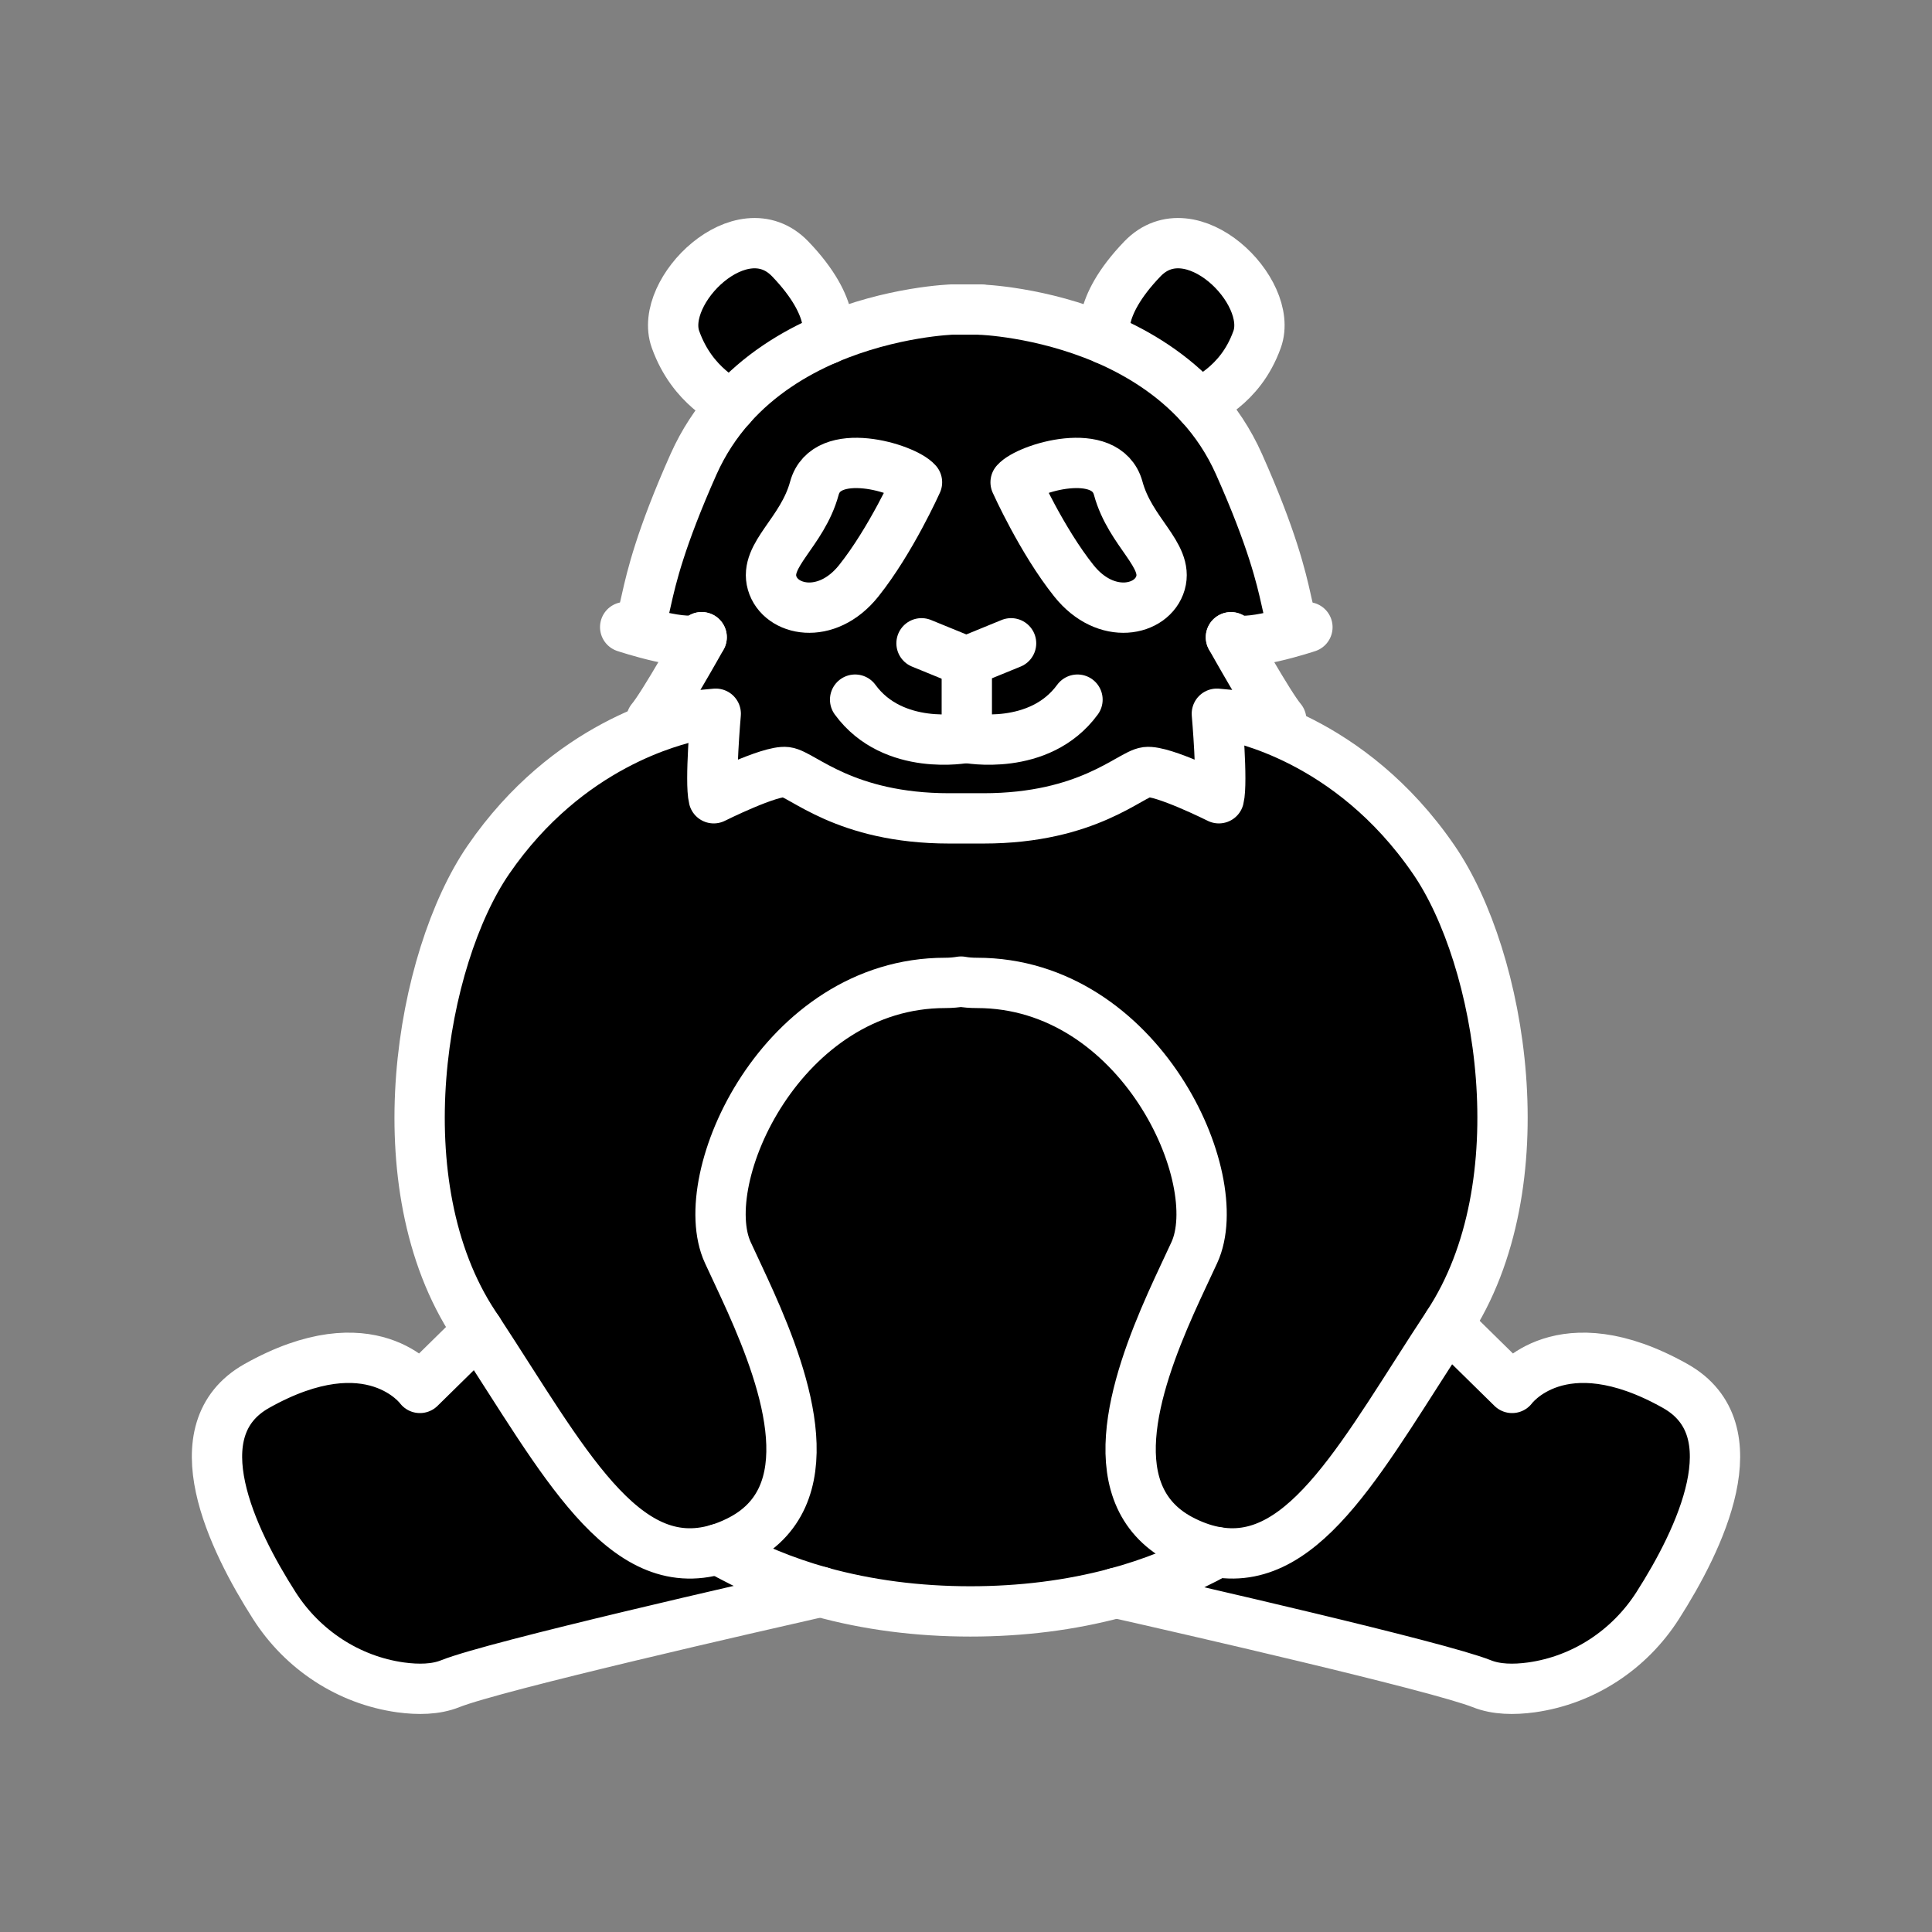 <svg xmlns="http://www.w3.org/2000/svg" viewBox="0 0 1920 1920">
    <rect x="0" y="0" width="1920" height="1920" fill="#808080" stroke="none"/>
    <style>
        .st0{fill:#000000}.st1{fill:none;stroke:white;stroke-width:50;stroke-linecap:round;stroke-linejoin:round;stroke-miterlimit:10}
    </style>
    <g id="Layer_8">
        <path class="st0" d="M1098.8 337.1c32.7 14 66.5 34.8 94.2 65.3 1.9-5.8 39.1-16.9 56.4-65.1 17.3-48.1-65.9-130-114-80-47.7 49.5-36.9 79.1-36.6 79.8z"/>
        <path class="st0" d="M1664.7 1377.3c-114-64-162 2-162 2l-63.8-62.7c0-.1.1-.1.1-.2 92-139.2 53.2-364.2-14-462-84-122.4-197.9-141.7-204-143.4v-.6l-11.7-1.1s6 68 2 84c0 0-56-28-72-26s-58 46-162 46h-34c-104 0-146-44-162-46s-72 26-72 26c-4-16 2-84 2-84l-23.8 2.2c-15.9 4.4-122.6 27-202.2 142.9-67.2 97.9-106 322.8-14 462 1.3 2 2.6 3.9 3.9 5.9l-57.9 56.9s-48-66-162-2c-77.6 43.6-24.5 152.9 17.3 218.3 28.1 44 73.8 74.1 125.5 81.3 17.6 2.5 34.9 2.1 49.2-3.6 44.4-17.8 309.2-78 368.3-91.4-36.4-10.1-70.7-24.3-102-42.5 6.4-1.9 13-4.5 19.7-7.8 87.8-42.9 48.7-157 12.7-237.8-8.3-18.5-16.4-35.3-22.7-49.1-34-73.8 54-268 216-268 5.8 0 11-.5 15.9-1.3 4.8.9 10.1 1.3 15.8 1.3 162 0 250 194.1 216 268-6.5 14.2-14.9 31.5-23.4 50.6-35.8 80.7-73.9 193.7 13.4 236.3 11.4 5.6 22.2 9.1 32.7 10.8-31 17.4-64.8 30.9-100.6 40.5 67.3 15.2 320.3 73 363.6 90.3 14.3 5.7 31.7 6 49.2 3.6 51.7-7.2 97.4-37.3 125.5-81.3 41.8-65.2 94.9-174.5 17.3-218.1z"/>
        <path class="st0" d="M726.3 404c27.9-31.4 62.3-52.6 95.6-66.9 0 0 11.6-29.7-36.6-79.8-48.1-50-131.3 31.9-114 80 17.4 48.1 53.1 60.9 55 66.7z"/>
    </g>
    <path class="st0" d="M911.3 479.3s-26 58-58 98-78 30-86 2 30-50 42-94 90-20 102-6zm98 0s26 58 58 98 78 30 86 2-30-50-42-94-90-20-102-6z" id="Layer_9"/>
    <g id="Layer_10">
        <path class="st0" d="M1299.3 623.3c-32-6-2-14-68-162-10.2-22.9-23.4-42.3-38.4-58.9-27.6-30.5-61.5-51.2-94.2-65.3-64.4-27.7-124.4-29.4-124.4-29.4h-27.9s-60 1.8-124.4 29.4c-33.3 14.3-67.7 35.5-95.6 66.9-14.4 16.2-27.1 35.2-37 57.3-66 148-36 156-68 162 0 0 66 22 76 10-.6 1-38.1 68.1-50 82l40.2-3.8 23.8-2.2s-6 68-2 84c0 0 56-28 72-26s58 46 162 46h34c104 0 146-44 162-46s72 26 72 26c4-16-2-84-2-84l11.7 1.1 52.3 4.9c-11.9-13.9-49.4-80.9-50-82 10 12 75.9-10 75.9-10zm-446-46c-32 40-78 30-86 2s30-50 42-94 90-20 102-6c0 0-26 58-58 98zm300 2c-8 28-54 38-86-2s-58-98-58-98c12-14 90-38 102 6s50 66 42 94z"/>
        <path class="st0" d="M1163.7 1295.4c8.5-19.1 16.8-36.5 23.4-50.6 34-73.8-54-268-216-268-5.8 0-11-.5-15.8-1.3-4.8.9-10.1 1.3-15.9 1.3-162 0-250 194.1-216 268 6.4 13.8 14.4 30.6 22.7 49.1 36 80.8 75.1 194.9-12.7 237.8-6.7 3.3-13.3 5.9-19.7 7.8 31.3 18.2 65.6 32.3 102 42.5 46.5 12.9 96.5 19.4 148.7 19.4 50.7 0 99.4-6.1 144.8-18.3 35.8-9.7 69.6-23.1 100.6-40.5-10.4-1.7-21.3-5.3-32.7-10.8-87.4-42.8-49.2-155.7-13.4-236.4z"/>
    </g>
    <g id="STROKES">
        <path class="st1" d="M475.2 1322.4l-57.9 56.9s-48-66-162-2c-77.6 43.6-24.5 152.9 17.3 218.3 28.1 44 73.8 74.1 125.5 81.3 17.6 2.4 34.9 2.1 49.2-3.6 44.4-17.8 309.2-78 368.3-91.4"/>
        <path class="st1" d="M1109.1 1583c67.3 15.2 320.3 73 363.6 90.3 14.3 5.7 31.7 6 49.2 3.6 51.7-7.2 97.4-37.3 125.5-81.3 41.8-65.4 94.9-174.8 17.3-218.3-114-64-162 2-162 2l-63.8-62.7"/>
        <path class="st1" d="M713.6 1539.5c31.3 18.2 65.6 32.3 102 42.5 46.5 12.9 96.5 19.4 148.7 19.4 50.7 0 99.4-6.1 144.8-18.3 35.8-9.7 69.6-23.1 100.6-40.5"/>
        <path class="st1" d="M689.3 711l-1.8.6c-15.9 4.4-122.6 27-202.2 142.9-67.2 97.9-106 322.8-14 462 1.3 2 2.6 4 3.9 5.9 84.2 128.3 143.7 245.5 238.4 217.1 6.4-1.9 13-4.5 19.7-7.8 87.8-42.9 48.7-157 12.7-237.8-8.3-18.6-16.4-35.3-22.7-49.1-34-73.8 54-268 216-268 5.8 0 11-.5 15.8-1.3 4.8.9 10.1 1.3 15.8 1.3 162 0 250 194.1 216 268-6.5 14.2-14.9 31.5-23.4 50.6-35.8 80.7-73.9 193.7 13.4 236.3 11.4 5.6 22.2 9.1 32.7 10.8 88.7 14.7 147-101.3 229.2-225.9 0-.1.1-.1.1-.2 92-139.2 53.2-364.2-14-462C1341 732 1227.1 712.7 1221 711"/>
        <path class="st1" d="M1009.3 479.3c12-14 90-38 102 6s50 66 42 94-54 38-86-2-58-98-58-98z"/>
        <path class="st1" d="M911.3 479.3c-12-14-90-38-102 6s-50 66-42 94 54 38 86-2 58-98 58-98z"/>
        <path class="st1" d="M1192.9 402.4c1.9-5.8 39.1-16.9 56.4-65.1 17.3-48.1-65.9-130.1-114-80-47.6 49.5-36.8 79.1-36.6 79.8"/>
        <path class="st1" d="M726.3 404c-1.9-5.8-37.7-18.5-55-66.7-17.3-48.1 65.9-130.1 114-80 48.1 50.1 36.5 79.8 36.5 79.8"/>
        <path class="st1" d="M1223.3 633.3c10 12 76-10 76-10-32-6-2-14-68-162-10.2-22.9-23.4-42.4-38.4-58.9-27.7-30.5-61.5-51.2-94.2-65.3-64.4-27.6-124.4-29.4-124.4-29.4"/>
        <path class="st1" d="M697.3 633.3c-.6 1.1-38.1 68.1-50 82l40.2-3.8 23.8-2.2s-6 68-2 84c0 0 56-28 72-26s58 46 162 46h34c104 0 146-44 162-46s72 26 72 26c4-16-2-84-2-84l11.7 1.1 52.3 4.9c-11.9-13.9-49.4-80.9-50-82"/>
        <path class="st1" d="M974.2 307.6h-27.8s-60.1 1.8-124.5 29.4c-33.3 14.3-67.7 35.5-95.6 66.9-14.4 16.2-27.1 35.2-37 57.3-66 148-36 156-68 162 0 0 66 22 76 10"/>
        <path class="st1" d="M1004.8 639.3l-44 18v76s72 14 110-38"/>
        <path class="st1" d="M959.8 733.3s-72 14-110-38"/>
        <path class="st1" d="M915.8 639.3l44 18"/>
    </g>
</svg>
